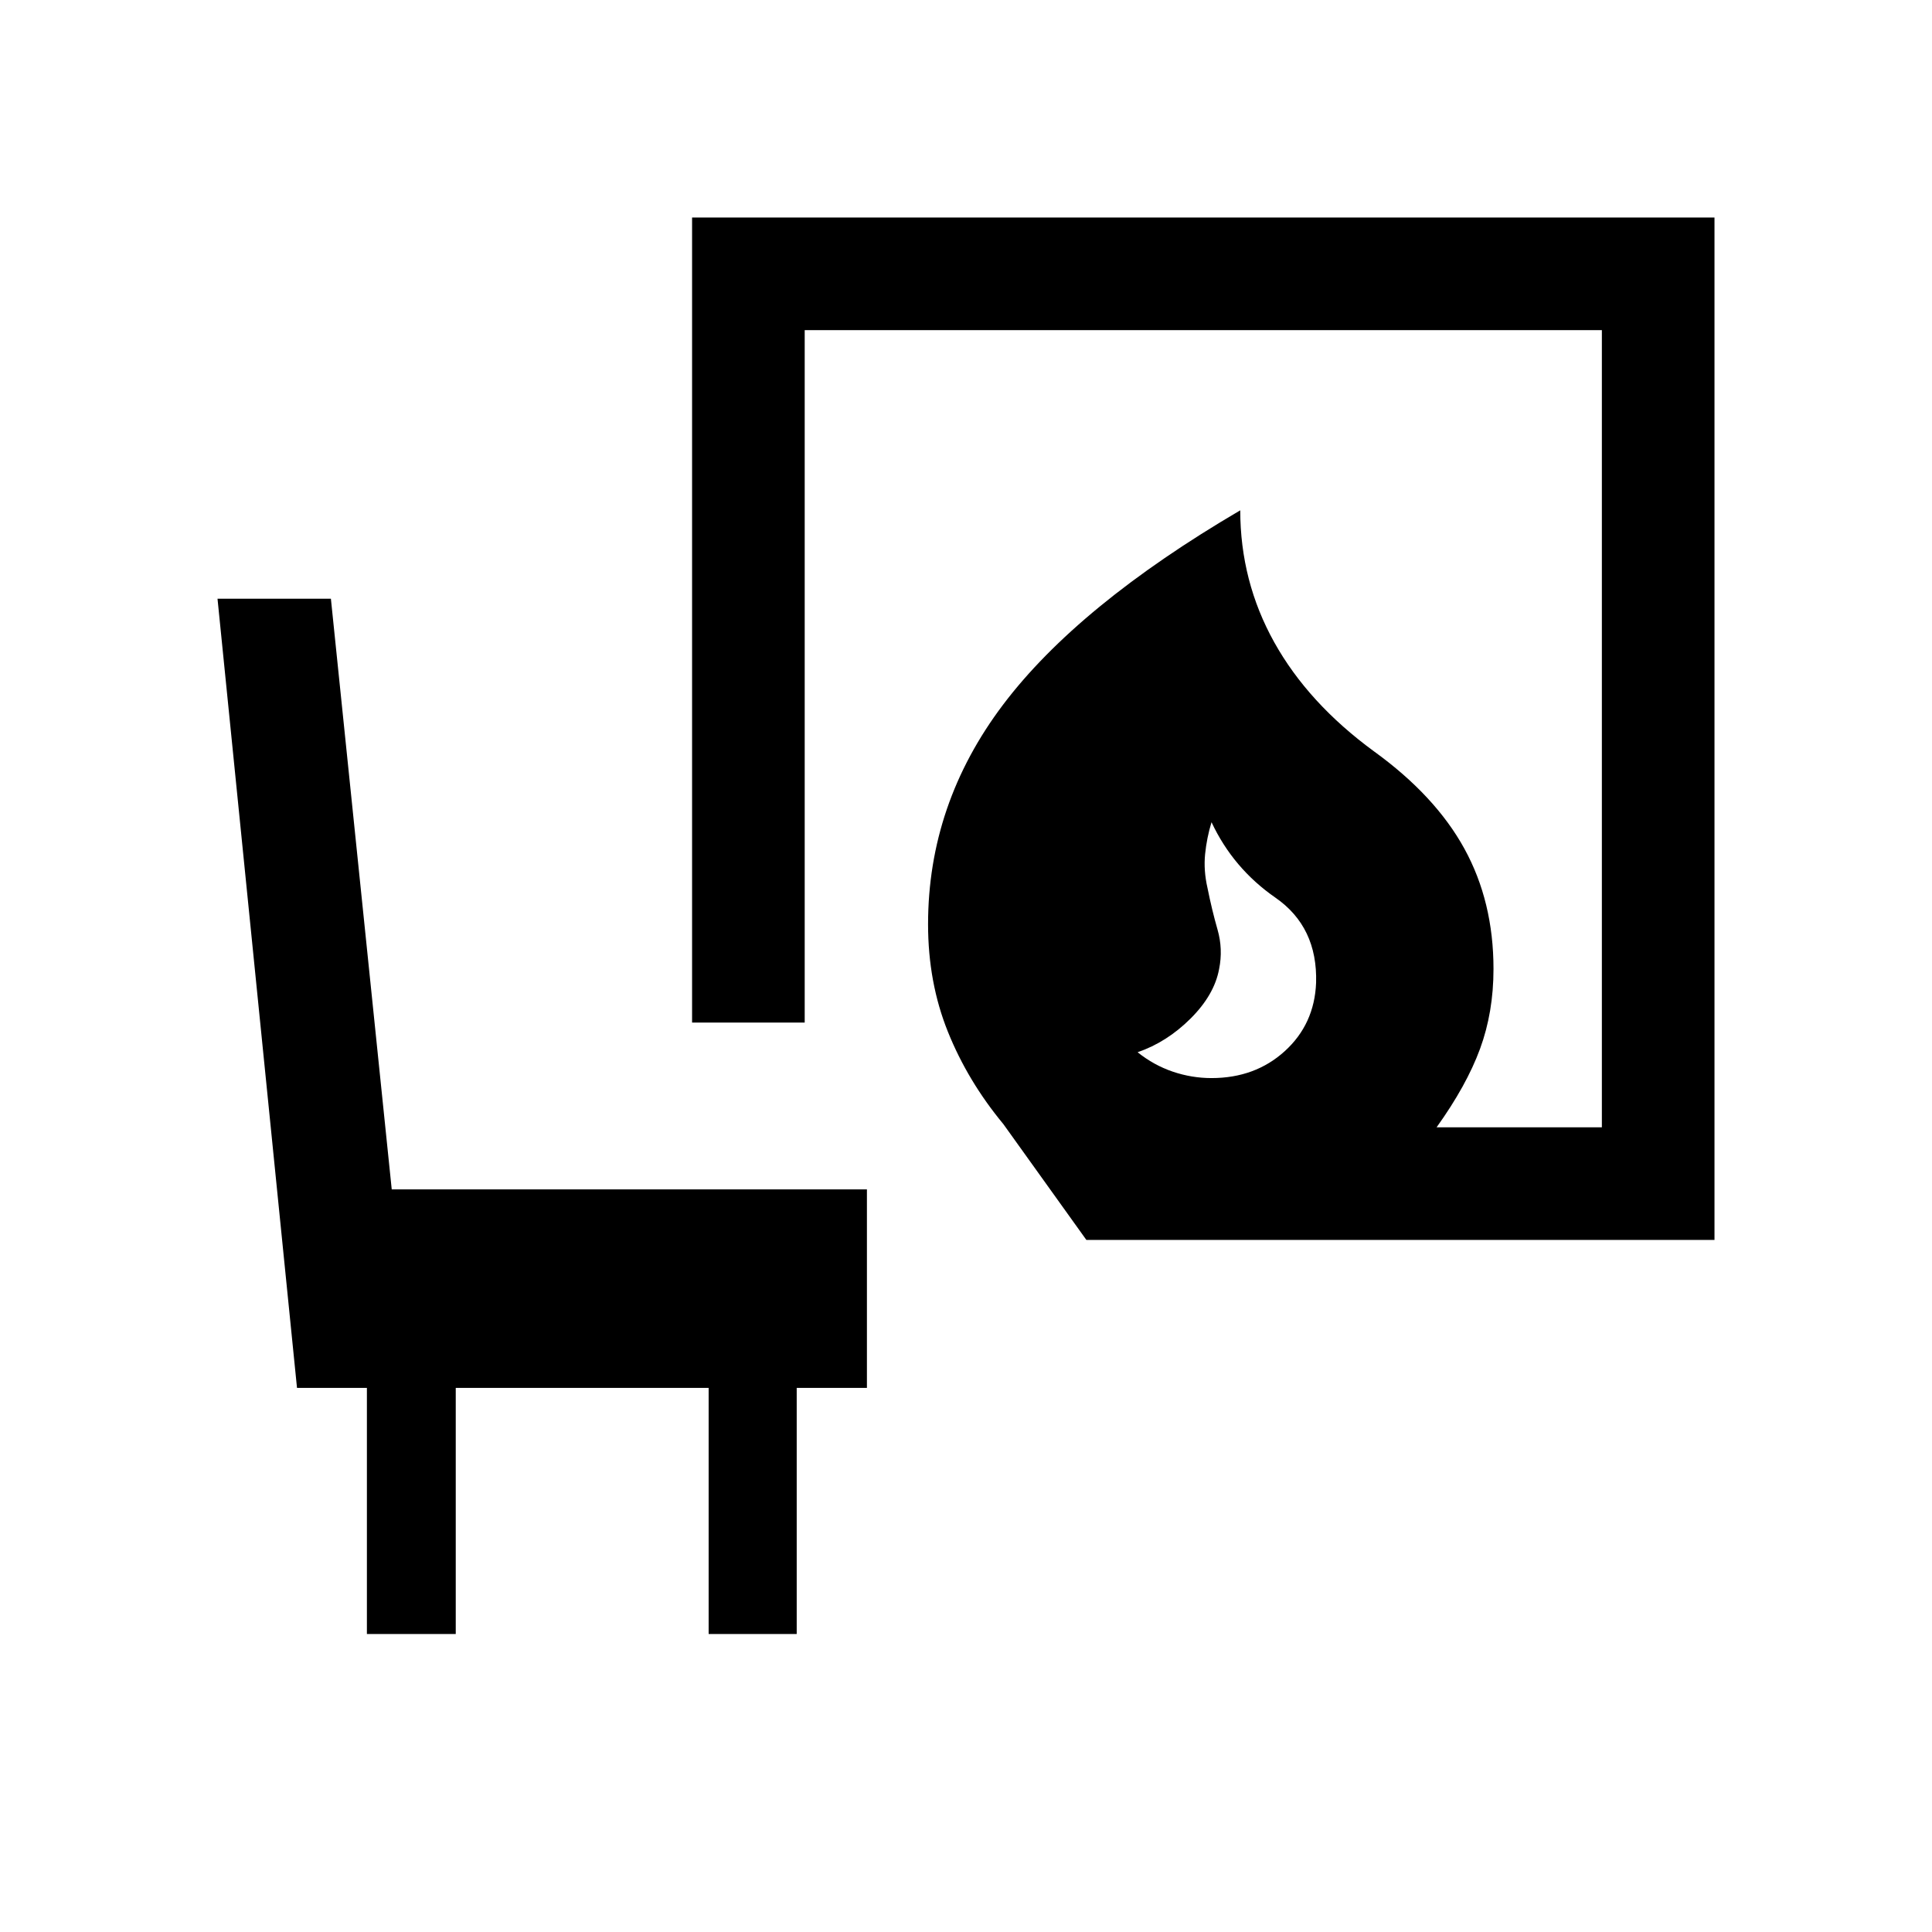 <svg xmlns="http://www.w3.org/2000/svg" height="24" viewBox="0 -960 960 960" width="24"><path d="M602-424.31q21.69 0 36.42-13.4 14.73-13.41 15.54-33.94.81-27.74-20.21-42.31-21.02-14.58-31.75-37.5-2.38 7.8-3.19 15.88-.81 8.08 1.19 16.81 2.19 10.92 4.98 20.65 2.79 9.73.79 19.62-2.38 12.85-14.17 24.6-11.79 11.75-26.33 16.75 8.08 6.46 17.48 9.65 9.4 3.19 19.25 3.19Zm-62.19 80.42-41.23-57.53q-17.69-21.35-27.56-45.87-9.87-24.52-9.87-53.44 0-59.73 37.25-109.08 37.25-49.34 117.87-96.61.04 35.3 16.9 65.57 16.87 30.27 49.56 54.2 30.46 22.03 44.92 48.36t14.46 59.75q0 21.5-6.69 39.71t-21.58 38.98h82.12v-396.11H399.85v344.07h-55.96v-400.03h508.03v508.03H539.81Zm-357.5 195.81v-122.27h-34.73l-39.5-392.15h56.34L194.65-369h236.12v98.65h-34.89v122.27h-43.76v-122.27H226.46v122.27h-44.15Z"/></svg>
